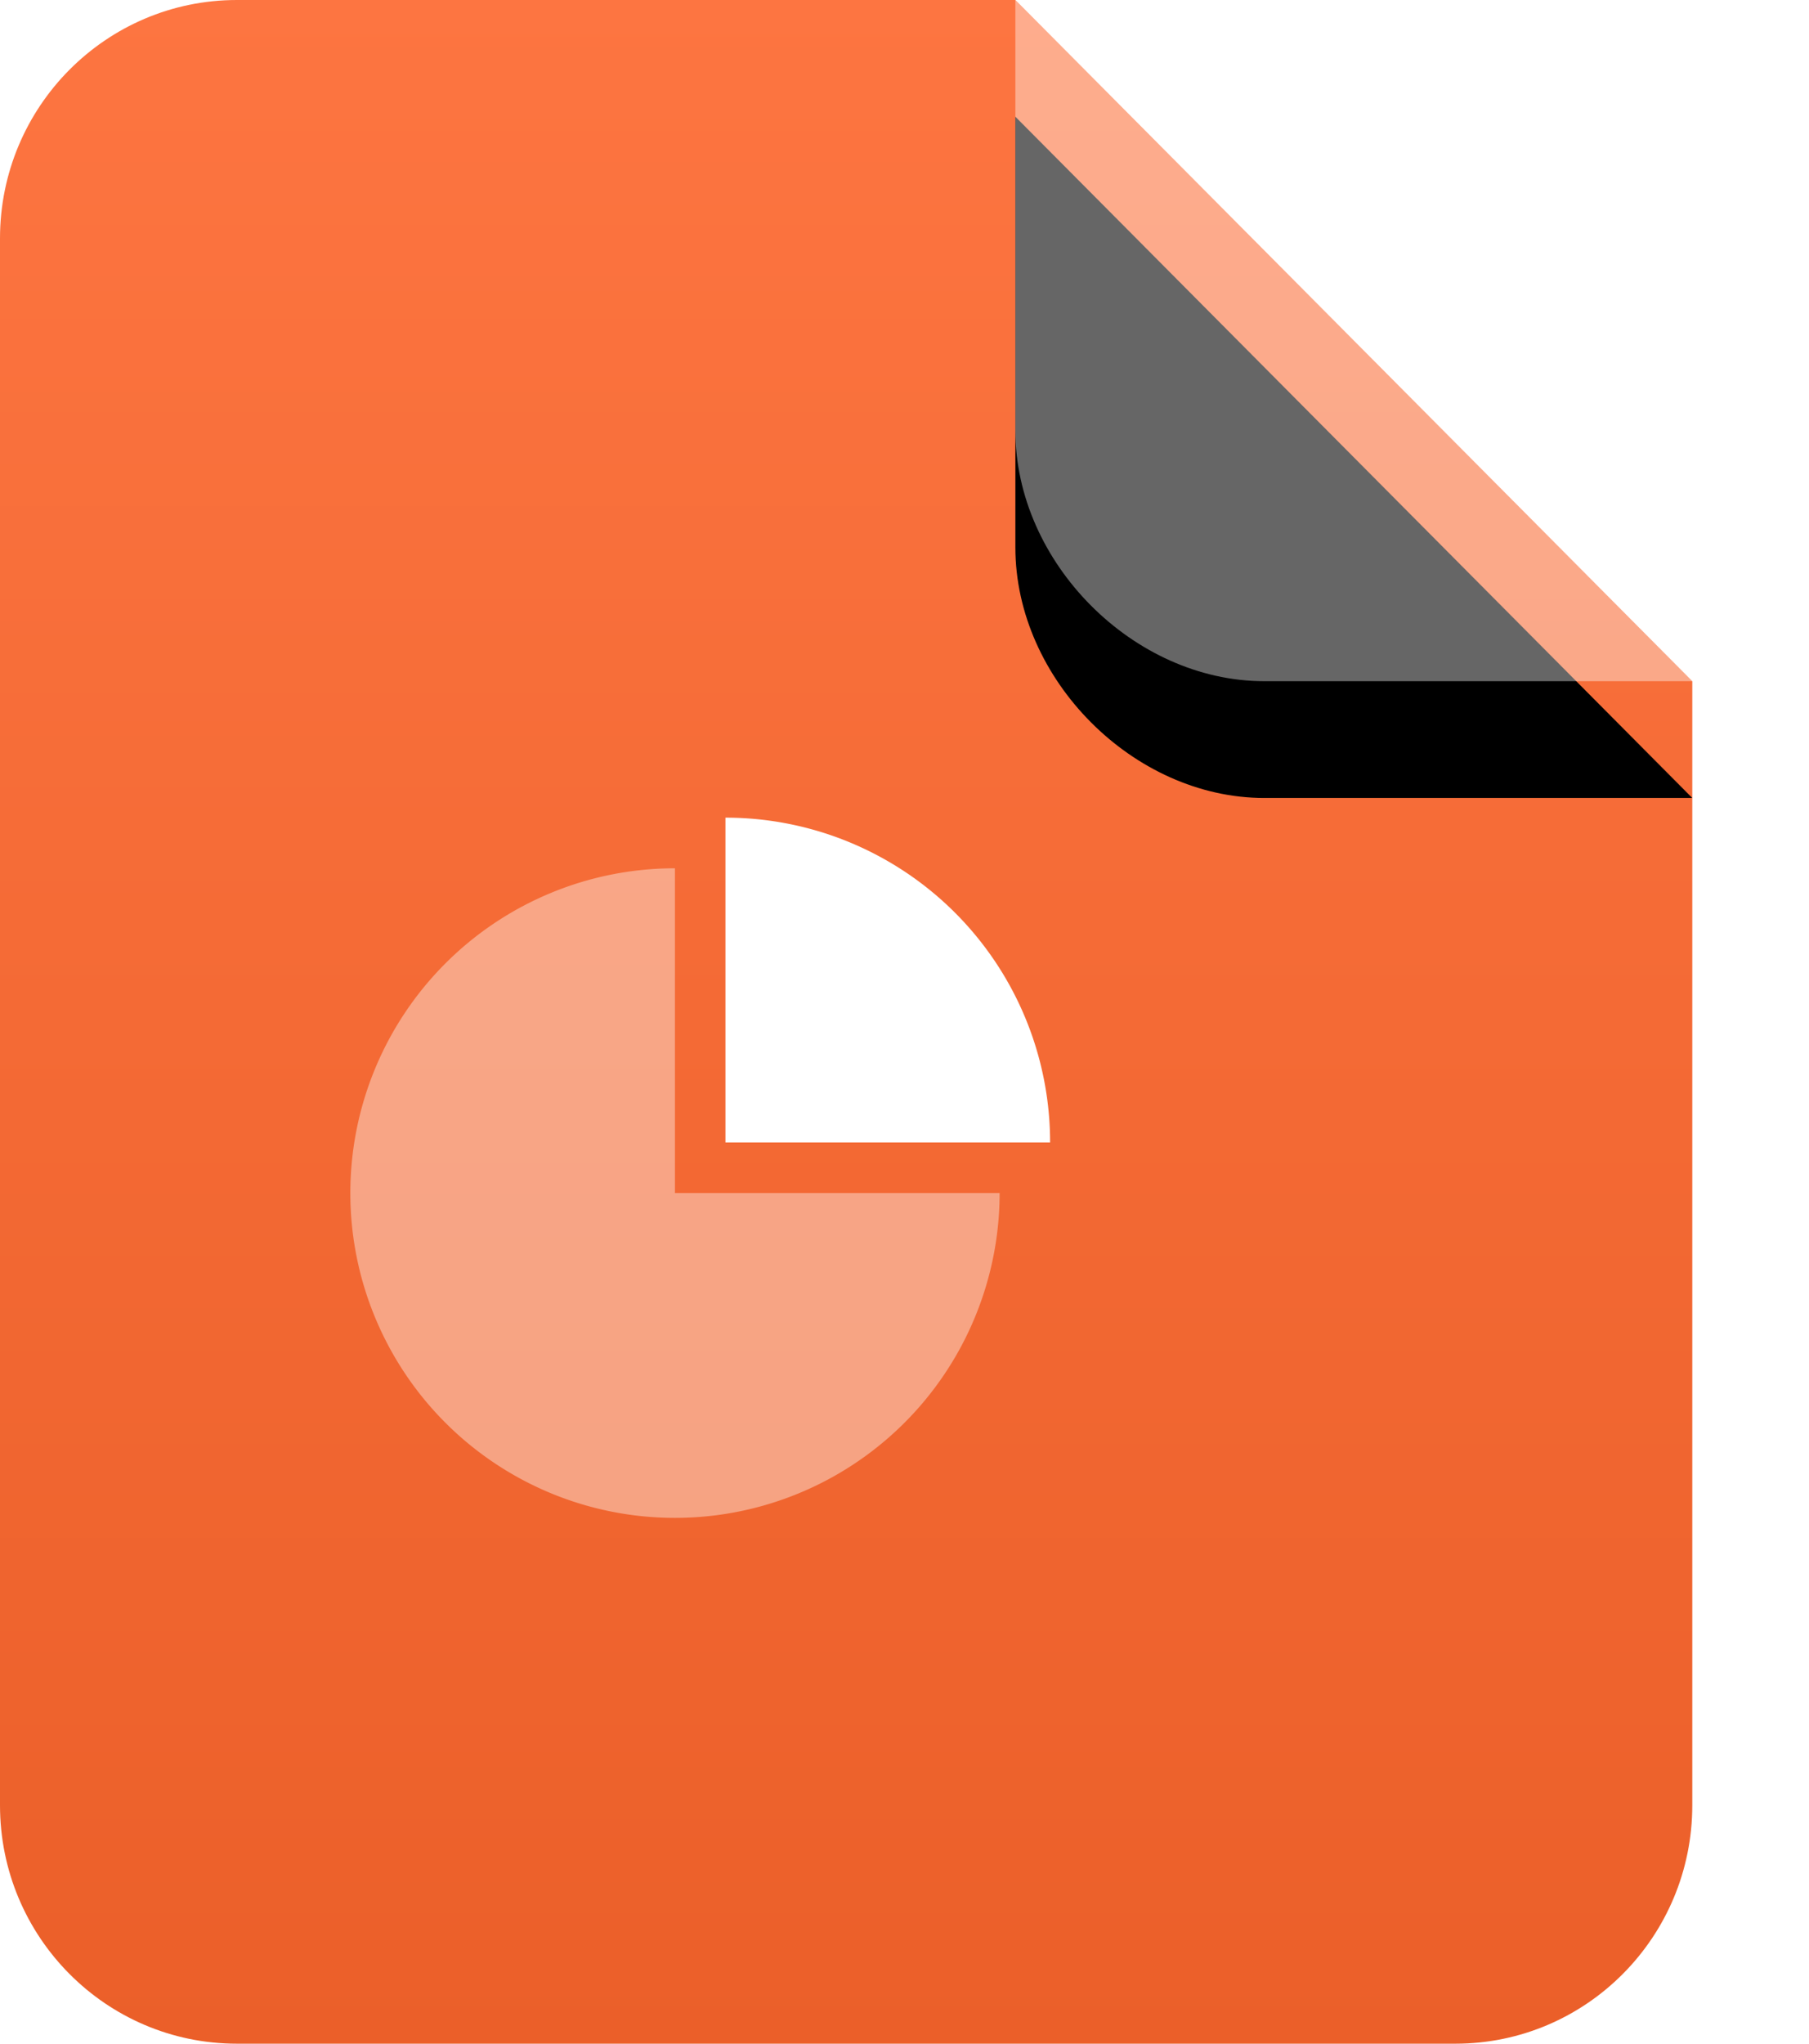 <svg xmlns="http://www.w3.org/2000/svg" xmlns:xlink="http://www.w3.org/1999/xlink" width="31" height="35" viewBox="0 0 31 35">
    <defs>
        <linearGradient id="a" x1="50%" x2="50%" y1="0%" y2="100%">
            <stop offset="0%" stop-color="#FD7541"/>
            <stop offset="100%" stop-color="#EB5F29"/>
        </linearGradient>
        <path id="c" d="M17.4 0h7.335C26.977 0 29 2.034 29 4.29v7.377L17.4 0z"/>
        <filter id="b" width="169%" height="168.6%" x="-34.5%" y="-51.4%" filterUnits="objectBoundingBox">
            <feOffset dy="-2" in="SourceAlpha" result="shadowOffsetOuter1"/>
            <feGaussianBlur in="shadowOffsetOuter1" result="shadowBlurOuter1" stdDeviation="1"/>
            <feComposite in="shadowBlurOuter1" in2="SourceAlpha" operator="out" result="shadowBlurOuter1"/>
            <feColorMatrix in="shadowBlurOuter1" values="0 0 0 0 0 0 0 0 0 0 0 0 0 0 0 0 0 0 0.091 0"/>
        </filter>
    </defs>
    <g fill="none" fill-rule="evenodd">
        <path fill="url(#a)" d="M17.4 0L29 11.667v19.25C29 33.172 27.182 35 24.94 35H4.06C1.818 35 0 33.172 0 30.917V4.083C0 1.828 1.818 0 4.06 0H17.4z"/>
        <g transform="rotate(180 23.2 5.833)">
            <use fill="#000" filter="url(#b)" xlink:href="#c"/>
            <use fill="#FFF" fill-opacity=".4" xlink:href="#c"/>
        </g>
        <g fill="#FFF" fill-rule="nonzero">
            <path d="M11.566 14.87a5.562 5.562 0 1 0 0 11.125 5.564 5.564 0 0 0 5.564-5.564h-5.564v-5.56z" opacity=".4"/>
            <path d="M12.432 14.003v5.563h5.563a5.561 5.561 0 0 0-5.563-5.563z"/>
        </g>
    </g>
</svg>
